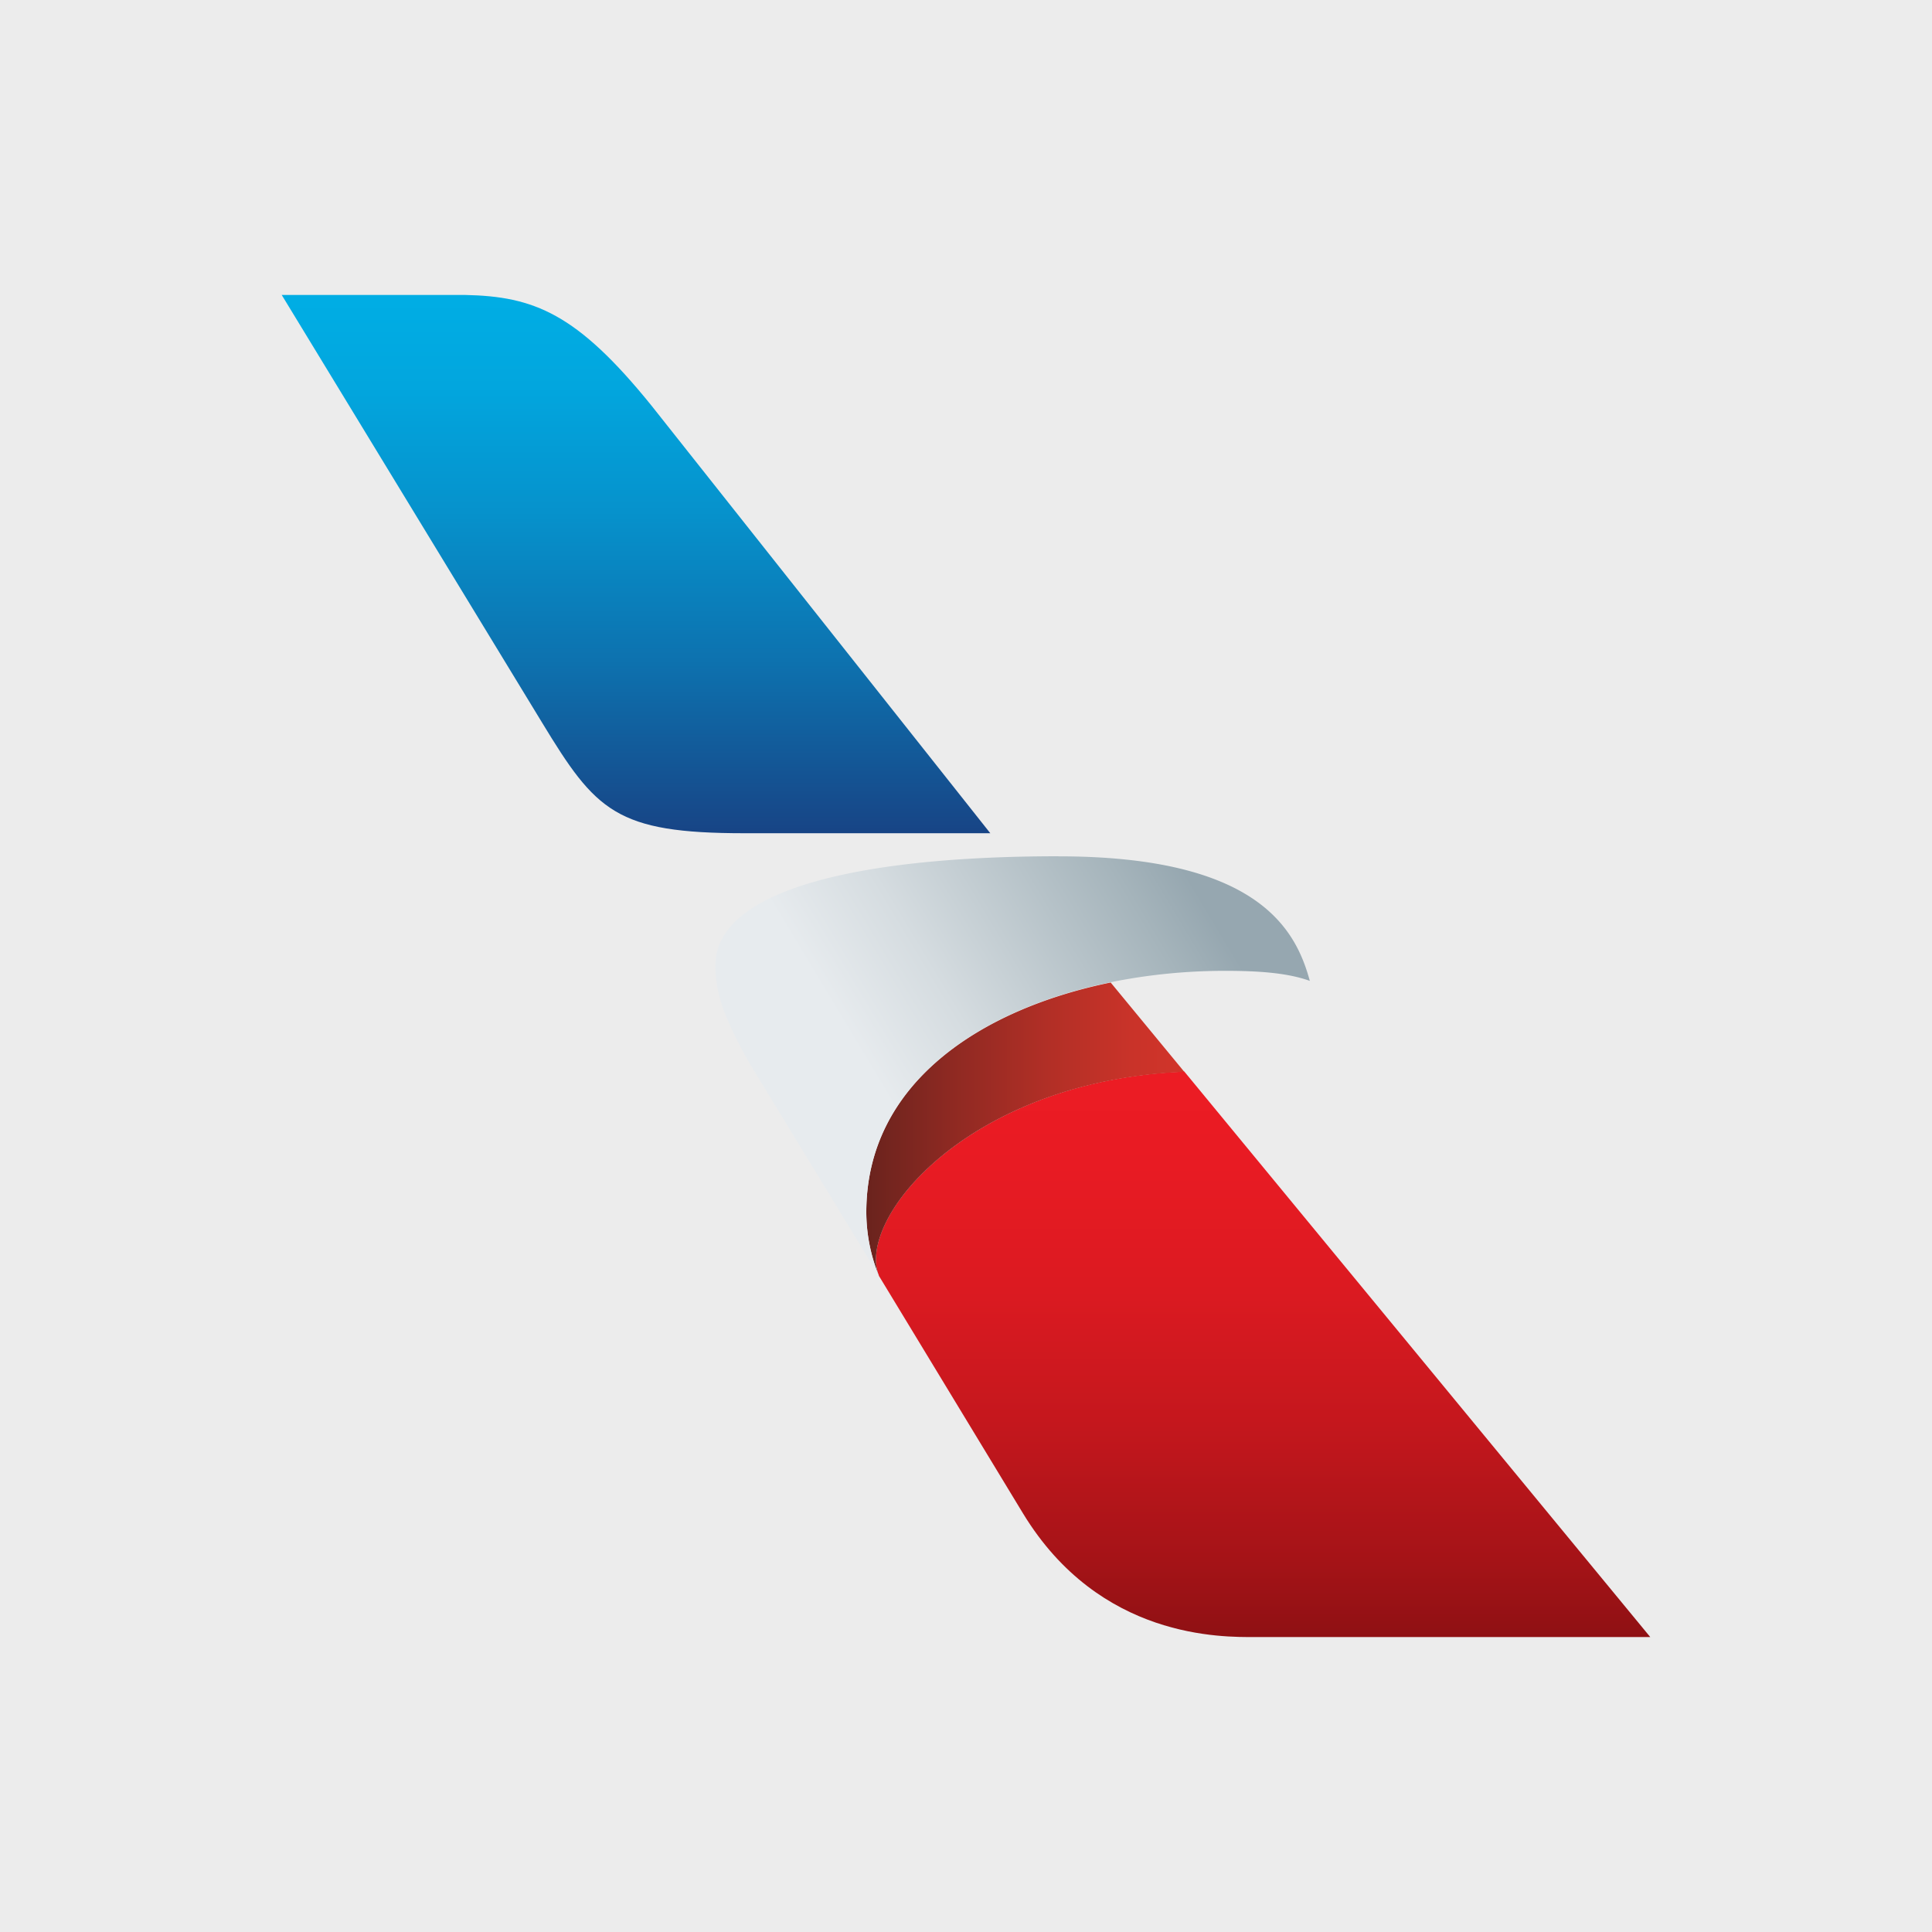 <svg xmlns="http://www.w3.org/2000/svg" viewBox="0 0 100 100"><defs><linearGradient id="a" x1="282.301" x2="282.301" y1="26.077" y2="55.667" gradientTransform="matrix(1.524 0 0 1.524 -364.949 14.946)" gradientUnits="userSpaceOnUse"><stop offset="0" stop-color="#ED1C24"/><stop offset=".126" stop-color="#E81B23"/><stop offset=".27" stop-color="#DB1A21"/><stop offset=".423" stop-color="#C4171D"/><stop offset=".582" stop-color="#A41317"/><stop offset=".744" stop-color="#7B0E10"/><stop offset=".755" stop-color="#780E0F"/></linearGradient><linearGradient id="b" x1="268.827" x2="279.626" y1="28.54" y2="28.54" gradientTransform="matrix(1.524 0 0 1.524 -364.949 14.946)" gradientUnits="userSpaceOnUse"><stop offset="0" stop-color="#69231D"/><stop offset=".265" stop-color="#8D2922"/><stop offset=".581" stop-color="#B22F26"/><stop offset=".838" stop-color="#C93329"/><stop offset="1" stop-color="#D1342A"/></linearGradient><linearGradient id="c" x1="267.641" x2="279.674" y1="26.961" y2="19.731" gradientTransform="matrix(1.524 0 0 1.524 -364.949 14.946)" gradientUnits="userSpaceOnUse"><stop offset=".1" stop-color="#E7EBEE"/><stop offset=".351" stop-color="#D5DCE0"/><stop offset=".855" stop-color="#A5B4BB"/><stop offset="1" stop-color="#96A7B0"/></linearGradient><linearGradient id="d" x1="261.008" x2="261.008" y1="20.873" y2=".43" gradientTransform="matrix(1.524 0 0 1.524 -364.949 14.946)" gradientUnits="userSpaceOnUse"><stop offset="0" stop-color="#1C2F72"/><stop offset=".128" stop-color="#174687"/><stop offset=".404" stop-color="#0D72AF"/><stop offset=".651" stop-color="#0692CC"/><stop offset=".858" stop-color="#02A6DE"/><stop offset="1" stop-color="#00ADE4"/></linearGradient></defs><path fill="#ECECEC" d="M0 0h100v100H0z"/><path fill="url(#a)" d="M52.95 78.332c3.976 6.535 10.331 6.402 12.023 6.402h20.445l-24.117-29.27c-11.125.462-17.012 7.59-15.805 10.579Zm0 0"/><path fill="url(#b)" d="M45.496 66.059a8.8 8.8 0 0 1-.656-3.309c0-6.676 5.926-10.516 12.648-11.895l3.813 4.625c-11.125.446-17.012 7.575-15.805 10.579"/><path fill="url(#c)" d="M54.793 44.32c-10.172 0-17.762 1.676-17.762 5.653 0 1.465.461 2.734 1.711 4.972l6.754 11.098a8.8 8.8 0 0 1-.656-3.305c0-6.68 5.926-10.52 12.648-11.898 1.95-.395 3.93-.59 5.918-.59 1.64 0 3.203.09 4.39.52-.702-2.563-2.562-6.446-13.003-6.446"/><path fill="url(#d)" d="M28.055 37.398c2.789 4.59 3.824 5.73 10.488 5.73h12.715L33.723 20.997c-3.868-4.785-6.09-5.656-9.645-5.73h-9.496Zm0 0"/></svg>
